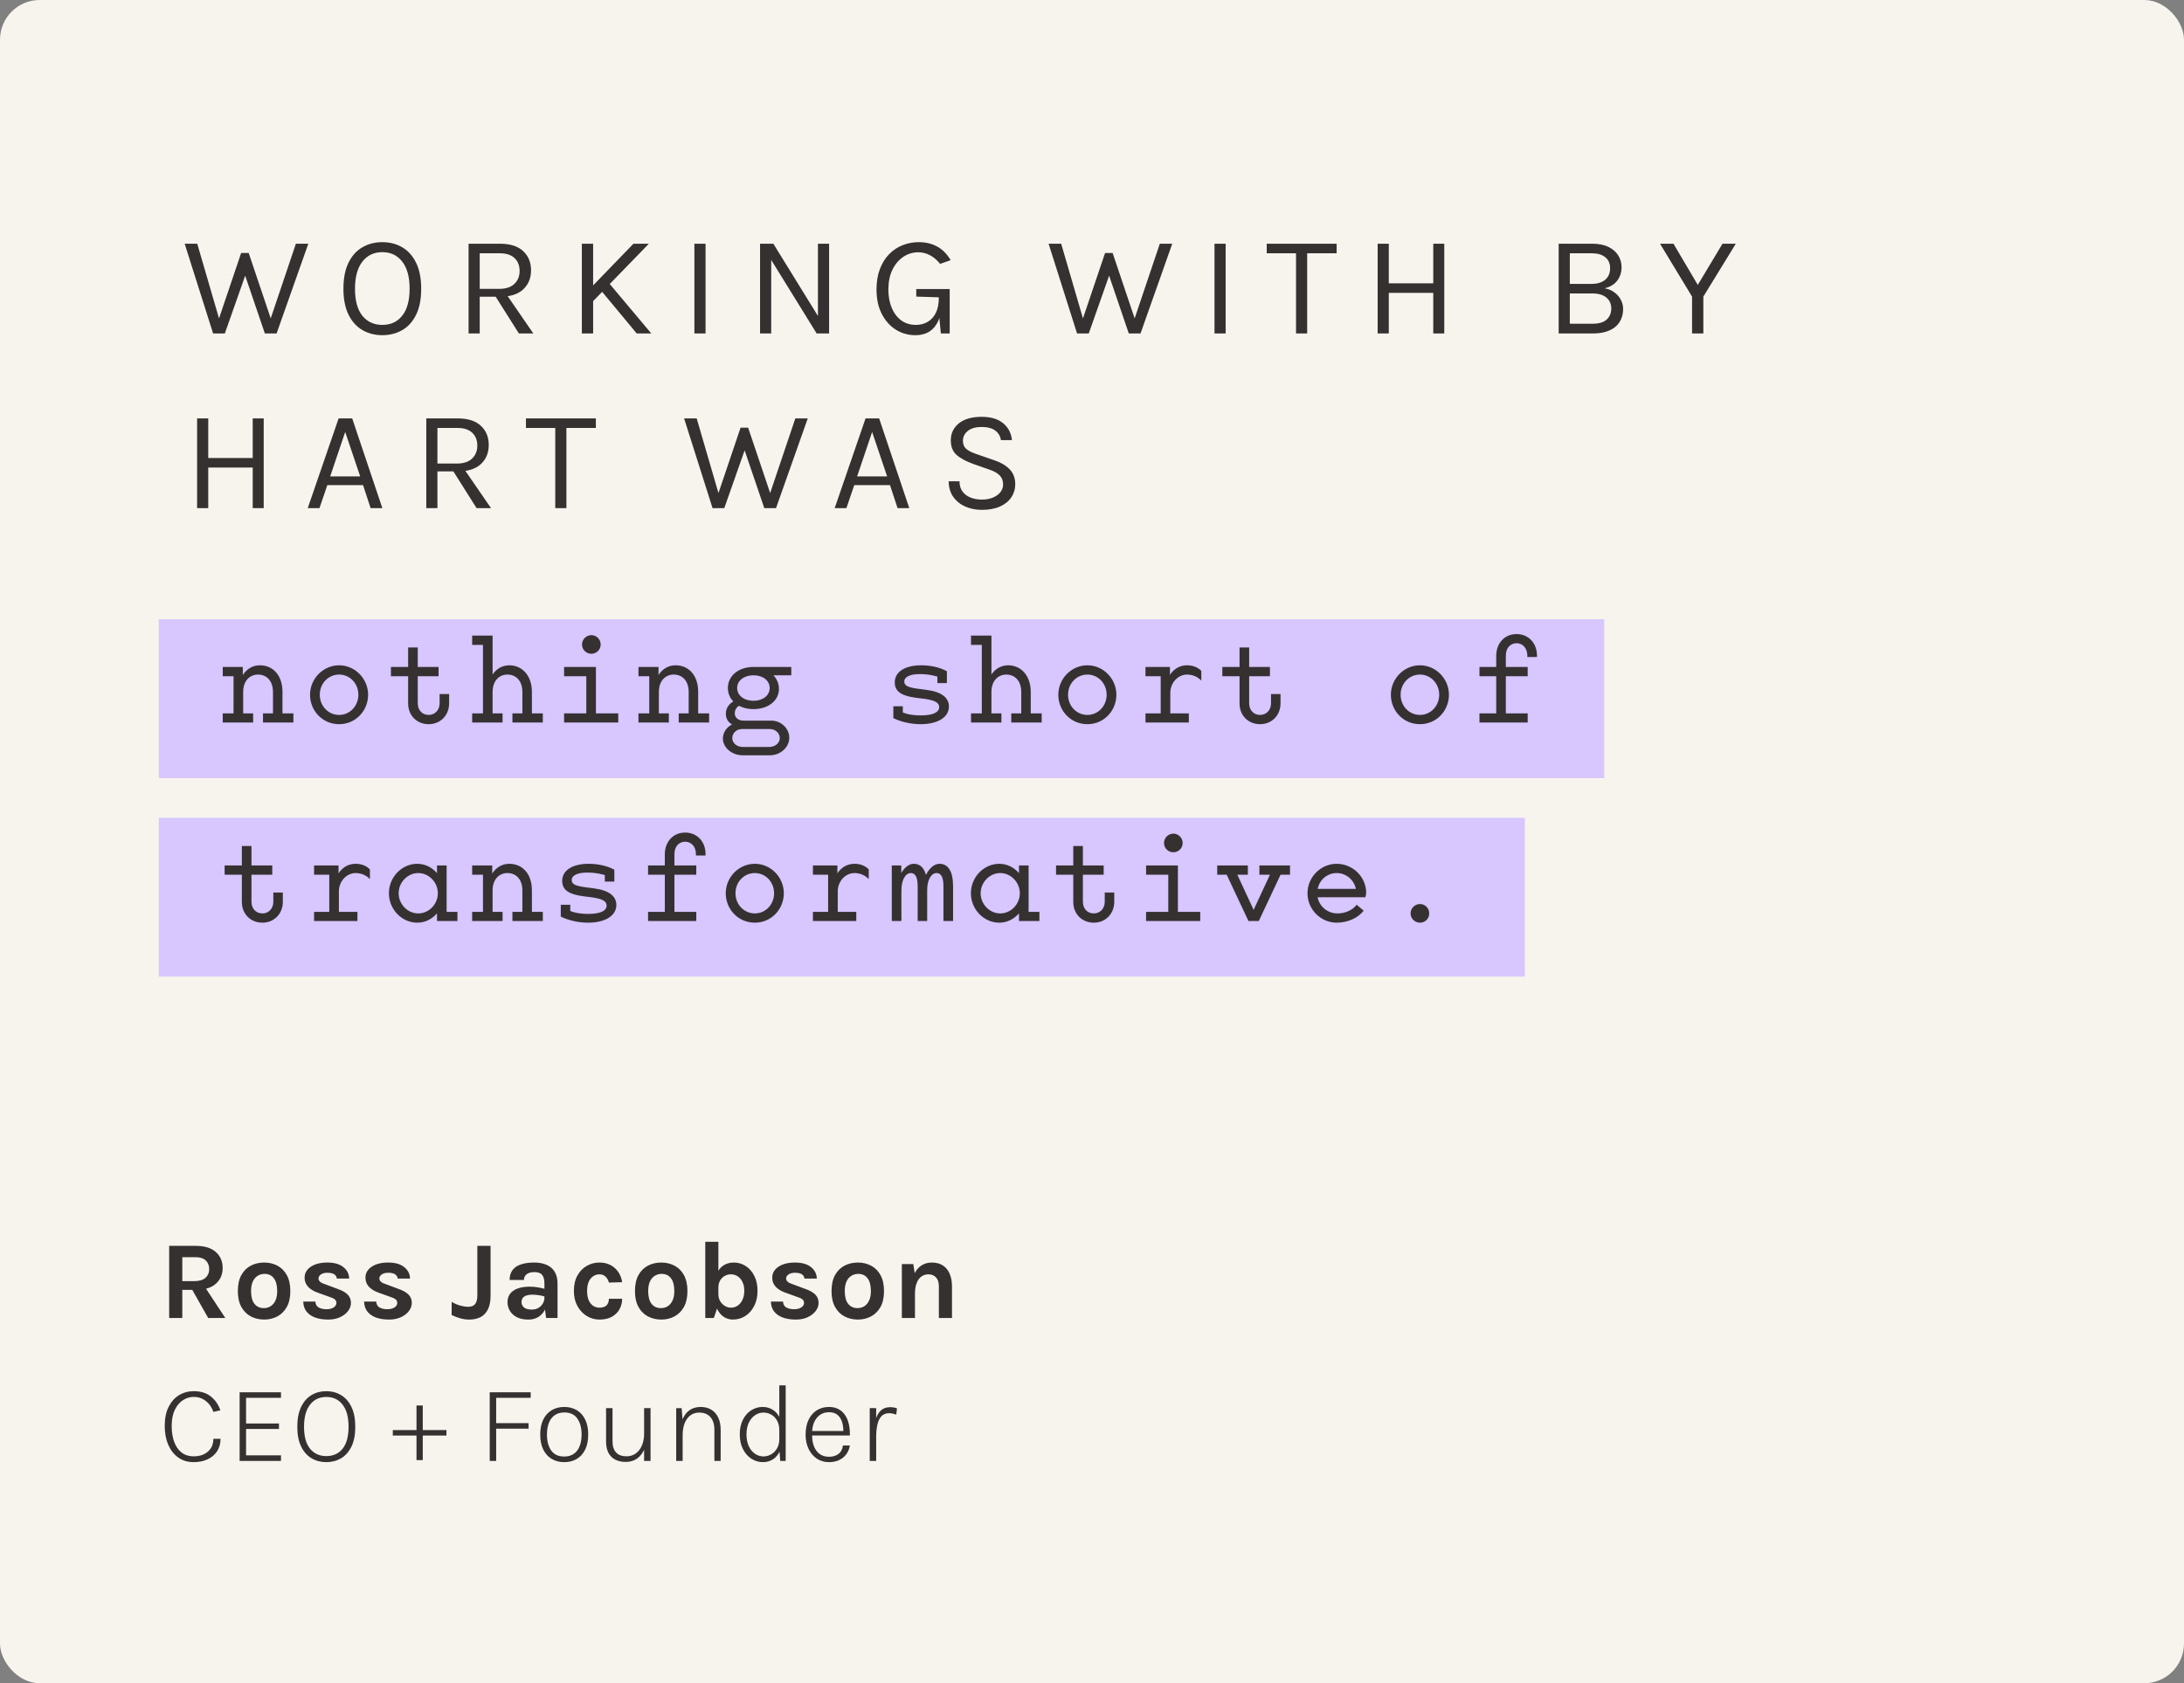 <svg width="100%" height="100%" viewBox="0 0 275 212" fill="none" xmlns="http://www.w3.org/2000/svg">
<rect x="0" y="0" width="275" height="212" fill="#808080" stroke="none"/>
<rect width="275" height="212" rx="5" fill="#F7F4ED"/>
<path d="M23.252 30.696H24.836L27.77 40.758H27.356L30.362 31.866H31.316L34.286 40.686H33.89L37.256 30.696H38.822L34.826 42H33.35L30.74 34.332H31.01L28.31 42H26.834L23.252 30.696ZM48.138 42.216C47.202 42.216 46.365 42 45.627 41.568C44.889 41.136 44.307 40.488 43.881 39.624C43.455 38.754 43.242 37.668 43.242 36.366C43.242 35.046 43.455 33.954 43.881 33.09C44.307 32.22 44.889 31.572 45.627 31.146C46.365 30.714 47.202 30.498 48.138 30.498C49.074 30.498 49.911 30.714 50.649 31.146C51.387 31.578 51.969 32.229 52.395 33.099C52.821 33.969 53.034 35.058 53.034 36.366C53.034 37.68 52.821 38.772 52.395 39.642C51.969 40.506 51.387 41.151 50.649 41.577C49.911 42.003 49.074 42.216 48.138 42.216ZM48.138 40.92C49.2 40.92 50.037 40.533 50.649 39.759C51.267 38.985 51.576 37.848 51.576 36.348C51.576 34.878 51.267 33.747 50.649 32.955C50.037 32.157 49.2 31.758 48.138 31.758C47.088 31.758 46.251 32.157 45.627 32.955C45.009 33.753 44.7 34.89 44.7 36.366C44.7 37.86 45.009 38.994 45.627 39.768C46.251 40.536 47.088 40.92 48.138 40.92ZM59.001 42V30.696H62.943C64.233 30.696 65.208 31.005 65.868 31.623C66.534 32.235 66.867 33.042 66.867 34.044C66.867 35.034 66.534 35.838 65.868 36.456C65.208 37.068 64.233 37.374 62.943 37.374H60.405V42H59.001ZM65.337 42L62.097 36.87H63.627L67.155 42H65.337ZM60.405 36.384H62.835C63.681 36.384 64.323 36.177 64.761 35.763C65.205 35.343 65.427 34.8 65.427 34.134C65.427 33.45 65.214 32.907 64.788 32.505C64.368 32.103 63.753 31.902 62.943 31.902H60.405V36.384ZM79.761 30.696H81.705L74.487 38.13V36.15L79.761 30.696ZM76.521 35.466L82.011 42H80.175L75.513 36.384L76.521 35.466ZM73.263 30.696H74.685V42H73.263V30.696ZM87.436 42V30.696H88.84V42H87.436ZM95.703 30.696H97.377L103.119 40.002H102.993V30.696H104.397V42H102.831L96.891 32.388H97.107V42H95.703V30.696ZM115.244 42.216C114.344 42.216 113.525 41.982 112.787 41.514C112.049 41.046 111.461 40.383 111.023 39.525C110.585 38.667 110.366 37.65 110.366 36.474C110.366 35.496 110.507 34.635 110.789 33.891C111.071 33.147 111.458 32.523 111.95 32.019C112.442 31.515 113.006 31.137 113.642 30.885C114.284 30.627 114.962 30.498 115.676 30.498C116.558 30.498 117.332 30.681 117.998 31.047C118.664 31.407 119.234 31.98 119.708 32.766L118.376 33.234C117.974 32.736 117.542 32.37 117.08 32.136C116.624 31.896 116.138 31.776 115.622 31.776C114.944 31.776 114.32 31.965 113.75 32.343C113.18 32.721 112.721 33.261 112.373 33.963C112.031 34.665 111.86 35.502 111.86 36.474C111.86 37.338 112.001 38.106 112.283 38.778C112.565 39.444 112.964 39.969 113.48 40.353C114.002 40.731 114.62 40.92 115.334 40.92C115.88 40.92 116.369 40.794 116.801 40.542C117.239 40.29 117.584 39.912 117.836 39.408C118.088 38.898 118.214 38.256 118.214 37.482H118.646C118.646 38.442 118.532 39.276 118.304 39.984C118.076 40.692 117.71 41.241 117.206 41.631C116.708 42.021 116.054 42.216 115.244 42.216ZM118.466 42L118.214 39.336V37.446L115.37 37.356V36.402H119.582V42H118.466ZM132.035 30.696H133.619L136.553 40.758H136.139L139.145 31.866H140.099L143.069 40.686H142.673L146.039 30.696H147.605L143.609 42H142.133L139.523 34.332H139.793L137.093 42H135.617L132.035 30.696ZM152.925 42V30.696H154.329V42H152.925ZM159.5 31.902V30.696H168.302V31.902H164.279L164.594 31.578V42H163.19V31.578L163.505 31.902H159.5ZM173.468 30.696H174.872V35.682H180.47V30.696H181.856V42H180.47V36.888H174.872V42H173.468V30.696ZM196.26 42V30.696H200.49C201.318 30.696 202.005 30.834 202.551 31.11C203.097 31.38 203.505 31.74 203.775 32.19C204.045 32.634 204.18 33.12 204.18 33.648C204.18 34.296 204 34.86 203.64 35.34C203.286 35.814 202.752 36.138 202.038 36.312C202.5 36.384 202.905 36.549 203.253 36.807C203.607 37.059 203.883 37.371 204.081 37.743C204.279 38.109 204.378 38.502 204.378 38.922C204.378 39.306 204.312 39.681 204.18 40.047C204.054 40.413 203.841 40.743 203.541 41.037C203.241 41.331 202.842 41.565 202.344 41.739C201.846 41.913 201.228 42 200.49 42H196.26ZM197.664 40.776H200.472C201.33 40.776 201.945 40.596 202.317 40.236C202.695 39.876 202.884 39.414 202.884 38.85C202.884 38.28 202.68 37.824 202.272 37.482C201.864 37.134 201.264 36.96 200.472 36.96H197.664V40.776ZM197.664 31.902V35.754H200.436C201.138 35.754 201.696 35.583 202.11 35.241C202.53 34.893 202.74 34.404 202.74 33.774C202.74 33.186 202.536 32.727 202.128 32.397C201.726 32.067 201.168 31.902 200.454 31.902H197.664ZM209.024 30.696H210.716L213.956 36.186H213.596L216.89 30.696H218.564L214.478 37.356V42H213.056V37.356L209.024 30.696ZM24.818 52.696H26.222V57.682H31.82V52.696H33.206V64H31.82V58.888H26.222V64H24.818V52.696ZM38.749 64L42.637 52.696H44.347L48.145 64H46.669L45.715 61.102H41.215L40.225 64H38.749ZM41.575 60.004H45.355L43.465 54.406L41.575 60.004ZM53.675 64V52.696H57.617C58.907 52.696 59.882 53.005 60.542 53.623C61.208 54.235 61.541 55.042 61.541 56.044C61.541 57.034 61.208 57.838 60.542 58.456C59.882 59.068 58.907 59.374 57.617 59.374H55.079V64H53.675ZM60.011 64L56.771 58.87H58.301L61.829 64H60.011ZM55.079 58.384H57.509C58.355 58.384 58.997 58.177 59.435 57.763C59.879 57.343 60.101 56.8 60.101 56.134C60.101 55.45 59.888 54.907 59.462 54.505C59.042 54.103 58.427 53.902 57.617 53.902H55.079V58.384ZM66.226 53.902V52.696H75.028V53.902H71.005L71.32 53.578V64H69.916V53.578L70.231 53.902H66.226ZM86.139 52.696H87.724L90.657 62.758H90.243L93.249 53.866H94.204L97.174 62.686H96.778L100.144 52.696H101.71L97.713 64H96.237L93.627 56.332H93.897L91.198 64H89.722L86.139 52.696ZM105.099 64L108.987 52.696H110.697L114.495 64H113.019L112.065 61.102H107.565L106.575 64H105.099ZM107.925 60.004H111.705L109.815 54.406L107.925 60.004ZM123.643 64.216C122.887 64.216 122.194 64.081 121.564 63.811C120.934 63.535 120.427 63.13 120.043 62.596C119.659 62.062 119.461 61.402 119.449 60.616H120.817C120.817 61.144 120.946 61.579 121.204 61.921C121.462 62.257 121.804 62.509 122.23 62.677C122.656 62.839 123.121 62.92 123.625 62.92C124.171 62.92 124.645 62.833 125.047 62.659C125.449 62.485 125.758 62.257 125.974 61.975C126.196 61.687 126.307 61.372 126.307 61.03C126.307 60.55 126.16 60.163 125.866 59.869C125.572 59.569 125.137 59.326 124.561 59.14L122.563 58.438C121.627 58.102 120.919 57.718 120.439 57.286C119.959 56.854 119.719 56.248 119.719 55.468C119.719 54.592 120.055 53.878 120.727 53.326C121.405 52.774 122.365 52.498 123.607 52.498C124.759 52.498 125.659 52.765 126.307 53.299C126.955 53.827 127.327 54.538 127.423 55.432H126.037C125.947 54.91 125.701 54.505 125.299 54.217C124.903 53.923 124.339 53.776 123.607 53.776C122.863 53.776 122.284 53.941 121.87 54.271C121.456 54.601 121.249 55.018 121.249 55.522C121.249 55.936 121.378 56.266 121.636 56.512C121.9 56.752 122.311 56.968 122.869 57.16L125.209 57.97C126.019 58.24 126.658 58.618 127.126 59.104C127.6 59.59 127.837 60.22 127.837 60.994C127.837 61.594 127.675 62.137 127.351 62.623C127.033 63.109 126.562 63.496 125.938 63.784C125.314 64.072 124.549 64.216 123.643 64.216Z" fill="#363131"/>
<rect width="182" height="20" transform="translate(20 78)" fill="#D7C6FF"/>
<path d="M29.407 91V84.002H30.574V85.871L30.619 86.664V91H29.407ZM29.961 87.157C29.961 85.602 30.903 83.793 32.727 83.793C34.357 83.793 35.568 85.034 35.568 87.142V91H34.372V87.157C34.372 85.736 33.565 84.959 32.488 84.959C31.471 84.959 30.619 85.722 30.619 87.157H29.961ZM28.047 85.168V84.002H30.574L30.2 85.168H28.047ZM28.047 91V89.849H30.23L30.619 91H28.047ZM29.407 91L29.781 89.849H31.875V91H29.407ZM33.116 91V89.849H35.209L35.568 91H33.116ZM34.372 91L34.761 89.849H36.944V91H34.372ZM42.702 91.209C40.594 91.209 39.039 89.505 39.039 87.501C39.039 85.497 40.669 83.793 42.702 83.793C44.721 83.793 46.351 85.497 46.351 87.501C46.351 89.505 44.796 91.209 42.702 91.209ZM42.702 90.043C44.063 90.043 45.125 88.906 45.125 87.501C45.125 86.095 44.063 84.959 42.702 84.959C41.327 84.959 40.265 86.095 40.265 87.501C40.265 88.906 41.327 90.043 42.702 90.043ZM53.979 91.209C52.468 91.209 51.392 90.088 51.392 88.608V81.549H52.603V88.578C52.603 89.445 53.171 90.043 53.979 90.043C54.756 90.043 55.354 89.445 55.354 88.578V87.411H56.551V88.578C56.551 90.088 55.459 91.209 53.979 91.209ZM49.224 85.168V84.002H52.603L52.094 85.168H49.224ZM51.975 85.168L51.392 84.002H55.22V85.168H51.975ZM60.814 91V80.054H62.025V91H60.814ZM61.367 87.157C61.367 85.602 62.309 83.793 64.133 83.793C65.703 83.793 66.975 85.034 66.975 87.157V91H65.778V87.157C65.778 85.692 64.926 84.959 63.894 84.959C62.877 84.959 62.025 85.722 62.025 87.157H61.367ZM59.453 81.221V80.054H62.025L61.636 81.221H59.453ZM59.453 91V89.849H61.636L62.025 91H59.453ZM60.814 91L61.188 89.849H63.281V91H60.814ZM64.522 91V89.849H66.616L66.975 91H64.522ZM65.778 91L66.167 89.849H68.35V91H65.778ZM71.028 91V89.849H74.438L75.036 91H71.028ZM73.825 91L74.438 89.849H77.847V91H73.825ZM71.028 85.168V84.002H75.036L74.438 85.168H71.028ZM73.825 91V84.002H75.036V91H73.825ZM74.468 82.342C73.825 82.342 73.286 81.834 73.286 81.176C73.286 80.518 73.825 79.994 74.468 79.994C75.096 79.994 75.634 80.518 75.634 81.176C75.634 81.834 75.096 82.342 74.468 82.342ZM81.751 91V84.002H82.918V85.871L82.962 86.664V91H81.751ZM82.305 87.157C82.305 85.602 83.247 83.793 85.071 83.793C86.701 83.793 87.912 85.034 87.912 87.142V91H86.716V87.157C86.716 85.736 85.908 84.959 84.832 84.959C83.815 84.959 82.962 85.722 82.962 87.157H82.305ZM80.391 85.168V84.002H82.918L82.544 85.168H80.391ZM80.391 91V89.849H82.574L82.962 91H80.391ZM81.751 91L82.125 89.849H84.219V91H81.751ZM85.46 91V89.849H87.553L87.912 91H85.46ZM86.716 91L87.105 89.849H89.288V91H86.716ZM93.521 95.127C92.16 95.127 91.024 94.17 91.024 93.019C91.024 91.912 92.011 91 93.207 91L93.312 90.761H97.125C98.351 90.761 99.383 91.748 99.383 92.914C99.383 94.125 98.261 95.127 96.945 95.127H93.521ZM94.882 89.31C92.998 89.31 91.652 88.204 91.652 86.649C91.652 85.108 92.998 84.002 94.882 84.002C96.646 84.002 98.082 85.243 98.082 86.753C98.082 88.249 96.736 89.31 94.882 89.31ZM94.882 88.264C96.063 88.264 96.915 87.591 96.915 86.649C96.915 85.722 96.063 85.049 94.882 85.049C93.685 85.049 92.818 85.722 92.818 86.649C92.818 87.591 93.685 88.264 94.882 88.264ZM93.416 91.538C92.385 91.538 91.397 91.03 91.397 89.894C91.397 88.966 92.055 88.338 92.968 88.084L93.341 88.787C92.863 88.892 92.519 89.31 92.519 89.834C92.519 90.372 92.938 90.761 93.611 90.761L93.416 91.538ZM96.841 94.08C97.603 94.08 98.186 93.587 98.186 92.959C98.186 92.331 97.633 91.822 96.945 91.822H93.416C92.743 91.822 92.205 92.331 92.205 92.959C92.205 93.587 92.788 94.08 93.536 94.08H96.841ZM95.585 85.049L94.882 84.002H99.637V85.049H95.585ZM115.924 91.209C114.683 91.209 113.442 90.91 112.485 90.447L113.157 89.445C113.815 89.923 114.862 90.103 115.954 90.103C117.509 90.103 118.257 89.699 118.257 89.056C118.257 88.533 117.793 88.219 116.462 88.024L115.281 87.875C113.666 87.65 112.664 87.187 112.664 85.946C112.664 84.585 114.01 83.793 115.984 83.793C117.12 83.793 118.316 84.032 119.229 84.54L118.66 85.437C117.763 85.079 116.821 84.899 115.804 84.899C114.533 84.899 113.86 85.288 113.86 85.826C113.86 86.379 114.369 86.574 115.52 86.738L116.671 86.888C118.615 87.142 119.483 87.905 119.483 88.981C119.483 90.372 118.017 91.209 115.924 91.209ZM119.229 84.54V86.035H118.032V84.749L119.229 84.54ZM112.485 90.447V88.951H113.681V90.222L112.485 90.447ZM123.626 91V80.054H124.837V91H123.626ZM124.179 87.157C124.179 85.602 125.122 83.793 126.946 83.793C128.516 83.793 129.787 85.034 129.787 87.157V91H128.591V87.157C128.591 85.692 127.738 84.959 126.707 84.959C125.69 84.959 124.837 85.722 124.837 87.157H124.179ZM122.265 81.221V80.054H124.837L124.449 81.221H122.265ZM122.265 91V89.849H124.449L124.837 91H122.265ZM123.626 91L124 89.849H126.094V91H123.626ZM127.335 91V89.849H129.428L129.787 91H127.335ZM128.591 91L128.979 89.849H131.163V91H128.591ZM136.921 91.209C134.813 91.209 133.258 89.505 133.258 87.501C133.258 85.497 134.888 83.793 136.921 83.793C138.94 83.793 140.57 85.497 140.57 87.501C140.57 89.505 139.015 91.209 136.921 91.209ZM136.921 90.043C138.282 90.043 139.344 88.906 139.344 87.501C139.344 86.095 138.282 84.959 136.921 84.959C135.545 84.959 134.484 86.095 134.484 87.501C134.484 88.906 135.545 90.043 136.921 90.043ZM146.702 87.262C146.702 85.318 147.794 83.793 149.468 83.793C150.096 83.793 150.754 83.972 151.263 84.495V85.722C150.739 85.168 150.067 84.959 149.468 84.959C148.317 84.959 147.36 86.006 147.36 87.262H146.702ZM146.149 91V84.002H147.315V85.467L147.36 86.26V91H146.149ZM144.235 85.168V84.002H147.315L146.852 85.168H144.235ZM144.235 91V89.849H146.881L147.36 91H144.235ZM146.149 91L146.687 89.849H149.693V91H146.149ZM158.666 91.209C157.156 91.209 156.079 90.088 156.079 88.608V81.549H157.29V88.578C157.29 89.445 157.859 90.043 158.666 90.043C159.444 90.043 160.042 89.445 160.042 88.578V87.411H161.238V88.578C161.238 90.088 160.146 91.209 158.666 91.209ZM153.911 85.168V84.002H157.29L156.782 85.168H153.911ZM156.662 85.168L156.079 84.002H159.907V85.168H156.662ZM178.796 91.209C176.688 91.209 175.133 89.505 175.133 87.501C175.133 85.497 176.763 83.793 178.796 83.793C180.815 83.793 182.445 85.497 182.445 87.501C182.445 89.505 180.89 91.209 178.796 91.209ZM178.796 90.043C180.157 90.043 181.219 88.906 181.219 87.501C181.219 86.095 180.157 84.959 178.796 84.959C177.42 84.959 176.359 86.095 176.359 87.501C176.359 88.906 177.42 90.043 178.796 90.043ZM188.398 82.611C188.398 80.996 189.459 79.86 190.955 79.86C192.45 79.86 193.527 80.981 193.527 82.566V82.746H192.315V82.566C192.315 81.654 191.747 81.011 190.955 81.011C190.147 81.011 189.609 81.654 189.609 82.566V91H188.398V82.611ZM186.289 85.168V84.002H189.609L189.1 85.168H186.289ZM188.996 85.168L188.398 84.002H192.36V85.168H188.996ZM186.289 91V89.849H189.1L189.609 91H186.289ZM188.398 91L188.996 89.849H192.36V91H188.398Z" fill="#363131"/>
<rect width="172" height="20" transform="translate(20 103)" fill="#D7C6FF"/>
<path d="M33.041 116.209C31.531 116.209 30.454 115.088 30.454 113.607V106.55H31.665V113.578C31.665 114.445 32.234 115.043 33.041 115.043C33.819 115.043 34.417 114.445 34.417 113.578V112.411H35.613V113.578C35.613 115.088 34.522 116.209 33.041 116.209ZM28.286 110.168V109.002H31.665L31.157 110.168H28.286ZM31.037 110.168L30.454 109.002H34.282V110.168H31.037ZM42.014 112.262C42.014 110.318 43.106 108.793 44.781 108.793C45.409 108.793 46.067 108.972 46.575 109.495V110.721C46.052 110.168 45.379 109.959 44.781 109.959C43.63 109.959 42.672 111.006 42.672 112.262H42.014ZM41.461 116V109.002H42.628V110.467L42.672 111.26V116H41.461ZM39.547 110.168V109.002H42.628L42.164 110.168H39.547ZM39.547 116V114.849H42.194L42.672 116H39.547ZM41.461 116L42 114.849H45.005V116H41.461ZM52.543 116.209C50.599 116.209 48.969 114.535 48.969 112.501C48.969 110.467 50.599 108.793 52.543 108.793C54.502 108.793 55.967 110.587 55.967 112.501C55.967 114.415 54.502 116.209 52.543 116.209ZM52.663 115.043C54.008 115.043 55.13 113.892 55.13 112.501C55.13 111.125 54.008 109.959 52.663 109.959C51.317 109.959 50.195 111.14 50.195 112.501C50.195 113.877 51.317 115.043 52.663 115.043ZM55.025 116V113.518L55.354 112.501L55.025 111.409V109.002H56.237V116H55.025ZM55.025 116L55.414 114.849H57.597V116H55.025ZM60.814 116V109.002H61.98V110.871L62.025 111.664V116H60.814ZM61.367 112.157C61.367 110.602 62.309 108.793 64.133 108.793C65.763 108.793 66.975 110.034 66.975 112.142V116H65.778V112.157C65.778 110.736 64.971 109.959 63.894 109.959C62.877 109.959 62.025 110.721 62.025 112.157H61.367ZM59.453 110.168V109.002H61.98L61.606 110.168H59.453ZM59.453 116V114.849H61.636L62.025 116H59.453ZM60.814 116L61.188 114.849H63.281V116H60.814ZM64.522 116V114.849H66.616L66.975 116H64.522ZM65.778 116L66.167 114.849H68.35V116H65.778ZM74.049 116.209C72.808 116.209 71.567 115.91 70.61 115.447L71.282 114.445C71.94 114.923 72.987 115.103 74.079 115.103C75.634 115.103 76.382 114.699 76.382 114.056C76.382 113.533 75.918 113.219 74.587 113.024L73.406 112.875C71.791 112.65 70.789 112.187 70.789 110.946C70.789 109.585 72.135 108.793 74.109 108.793C75.245 108.793 76.441 109.032 77.353 109.54L76.785 110.437C75.888 110.079 74.946 109.899 73.929 109.899C72.658 109.899 71.985 110.288 71.985 110.826C71.985 111.379 72.494 111.574 73.645 111.738L74.796 111.888C76.74 112.142 77.608 112.905 77.608 113.981C77.608 115.372 76.142 116.209 74.049 116.209ZM77.353 109.54V111.036H76.157V109.75L77.353 109.54ZM70.61 115.447V113.951H71.806V115.222L70.61 115.447ZM83.71 107.611C83.71 105.996 84.772 104.86 86.267 104.86C87.762 104.86 88.839 105.981 88.839 107.566V107.746H87.628V107.566C87.628 106.654 87.06 106.011 86.267 106.011C85.46 106.011 84.921 106.654 84.921 107.566V116H83.71V107.611ZM81.602 110.168V109.002H84.921L84.413 110.168H81.602ZM84.308 110.168L83.71 109.002H87.673V110.168H84.308ZM81.602 116V114.849H84.413L84.921 116H81.602ZM83.71 116L84.308 114.849H87.673V116H83.71ZM95.046 116.209C92.938 116.209 91.383 114.505 91.383 112.501C91.383 110.497 93.013 108.793 95.046 108.793C97.065 108.793 98.695 110.497 98.695 112.501C98.695 114.505 97.14 116.209 95.046 116.209ZM95.046 115.043C96.407 115.043 97.469 113.907 97.469 112.501C97.469 111.095 96.407 109.959 95.046 109.959C93.67 109.959 92.609 111.095 92.609 112.501C92.609 113.907 93.67 115.043 95.046 115.043ZM104.827 112.262C104.827 110.318 105.919 108.793 107.593 108.793C108.221 108.793 108.879 108.972 109.388 109.495V110.721C108.864 110.168 108.192 109.959 107.593 109.959C106.442 109.959 105.485 111.006 105.485 112.262H104.827ZM104.274 116V109.002H105.44V110.467L105.485 111.26V116H104.274ZM102.36 110.168V109.002H105.44L104.977 110.168H102.36ZM102.36 116V114.849H105.006L105.485 116H102.36ZM104.274 116L104.812 114.849H107.818V116H104.274ZM112.29 116V109.002H113.486V110.587L113.501 111.17V116H112.29ZM118.795 111.619C118.795 110.422 118.466 109.959 117.928 109.959C117.314 109.959 116.746 110.707 116.746 112.127H116.088C116.088 110.796 117.03 108.793 118.301 108.793C119.393 108.793 120.006 109.75 120.006 111.619V116H118.795V111.619ZM115.55 111.619C115.55 110.422 115.221 109.959 114.683 109.959C114.07 109.959 113.501 110.721 113.501 112.157H112.843C112.843 110.826 113.786 108.793 115.057 108.793C116.133 108.793 116.746 109.75 116.746 111.619V116H115.55V111.619ZM125.824 116.209C123.88 116.209 122.251 114.535 122.251 112.501C122.251 110.467 123.88 108.793 125.824 108.793C127.783 108.793 129.249 110.587 129.249 112.501C129.249 114.415 127.783 116.209 125.824 116.209ZM125.944 115.043C127.29 115.043 128.411 113.892 128.411 112.501C128.411 111.125 127.29 109.959 125.944 109.959C124.598 109.959 123.477 111.14 123.477 112.501C123.477 113.877 124.598 115.043 125.944 115.043ZM128.307 116V113.518L128.636 112.501L128.307 111.409V109.002H129.518V116H128.307ZM128.307 116L128.695 114.849H130.879V116H128.307ZM137.729 116.209C136.218 116.209 135.142 115.088 135.142 113.607V106.55H136.353V113.578C136.353 114.445 136.921 115.043 137.729 115.043C138.506 115.043 139.104 114.445 139.104 113.578V112.411H140.301V113.578C140.301 115.088 139.209 116.209 137.729 116.209ZM132.973 110.168V109.002H136.353L135.845 110.168H132.973ZM135.725 110.168L135.142 109.002H138.97V110.168H135.725ZM144.31 116V114.849H147.719L148.317 116H144.31ZM147.106 116L147.719 114.849H151.128V116H147.106ZM144.31 110.168V109.002H148.317L147.719 110.168H144.31ZM147.106 116V109.002H148.317V116H147.106ZM147.749 107.342C147.106 107.342 146.567 106.834 146.567 106.176C146.567 105.518 147.106 104.994 147.749 104.994C148.377 104.994 148.915 105.518 148.915 106.176C148.915 106.834 148.377 107.342 147.749 107.342ZM157.201 116L153.911 109.002H155.257L158.038 114.998H157.664L160.446 109.002H161.791L158.502 116H157.201ZM158.576 110.168V109.002H161.791L161.313 110.168H158.576ZM160.745 110.168L160.446 109.002H162.434V110.168H160.745ZM153.268 110.168V109.002H155.257L154.958 110.168H153.268ZM154.389 110.168L153.911 109.002H157.126V110.168H154.389ZM171.707 114.699C171.019 115.596 169.718 116.209 168.312 116.209C166.309 116.209 164.634 114.55 164.634 112.501C164.634 110.482 166.294 108.793 168.312 108.793C170.331 108.793 172.021 110.437 172.021 112.456C172.021 112.636 171.976 112.845 171.916 113.009H165.307V111.948H171.139L170.78 112.471C170.78 111.05 169.643 109.959 168.312 109.959C166.922 109.959 165.86 111.095 165.86 112.501C165.86 113.892 166.952 115.043 168.417 115.043C169.434 115.043 170.346 114.594 170.825 113.951L171.707 114.699ZM178.811 116.209C178.153 116.209 177.615 115.701 177.615 115.043C177.615 114.385 178.153 113.862 178.811 113.862C179.439 113.862 179.963 114.385 179.963 115.043C179.963 115.701 179.439 116.209 178.811 116.209Z" fill="#363131"/>
<path d="M21.302 166V156.914H24.662C25.749 156.914 26.582 157.168 27.161 157.677C27.744 158.186 28.036 158.86 28.036 159.7C28.036 160.526 27.744 161.193 27.161 161.702C26.582 162.206 25.749 162.458 24.662 162.458H22.954V166H21.302ZM26.216 166L23.808 161.744H25.572L28.372 166H26.216ZM22.954 161.352H24.494C25.101 161.352 25.56 161.214 25.873 160.939C26.186 160.659 26.342 160.297 26.342 159.854C26.342 159.401 26.2 159.037 25.915 158.762C25.63 158.482 25.213 158.342 24.662 158.342H22.954V161.352ZM33.266 166.196C32.645 166.196 32.083 166.063 31.579 165.797C31.079 165.531 30.683 165.134 30.389 164.607C30.095 164.075 29.948 163.41 29.948 162.612C29.948 161.8 30.095 161.128 30.389 160.596C30.683 160.064 31.079 159.667 31.579 159.406C32.083 159.145 32.645 159.014 33.266 159.014C33.877 159.014 34.43 159.145 34.925 159.406C35.424 159.667 35.821 160.064 36.115 160.596C36.409 161.128 36.556 161.8 36.556 162.612C36.556 163.41 36.409 164.075 36.115 164.607C35.821 165.134 35.424 165.531 34.925 165.797C34.43 166.063 33.877 166.196 33.266 166.196ZM33.21 164.754C33.536 164.754 33.826 164.675 34.078 164.516C34.334 164.353 34.535 164.112 34.68 163.795C34.829 163.478 34.904 163.083 34.904 162.612C34.904 161.893 34.761 161.352 34.477 160.988C34.197 160.624 33.812 160.442 33.322 160.442C32.99 160.442 32.696 160.524 32.44 160.687C32.183 160.846 31.98 161.086 31.831 161.408C31.686 161.73 31.614 162.131 31.614 162.612C31.614 163.321 31.756 163.856 32.041 164.215C32.33 164.574 32.72 164.754 33.21 164.754ZM41.336 166.196C40.682 166.196 40.12 166.107 39.648 165.93C39.182 165.748 38.822 165.489 38.571 165.153C38.319 164.812 38.19 164.404 38.185 163.928H39.712C39.725 164.264 39.858 164.509 40.111 164.663C40.362 164.817 40.706 164.894 41.139 164.894C41.377 164.894 41.587 164.859 41.77 164.789C41.956 164.719 42.101 164.623 42.203 164.502C42.306 164.381 42.358 164.245 42.358 164.096C42.358 163.905 42.288 163.755 42.148 163.648C42.012 163.536 41.793 163.433 41.489 163.34L40.005 162.808C39.474 162.617 39.065 162.365 38.781 162.052C38.496 161.739 38.353 161.366 38.353 160.932C38.353 160.358 38.612 159.896 39.13 159.546C39.653 159.191 40.351 159.014 41.224 159.014C42.092 159.014 42.761 159.205 43.233 159.588C43.709 159.966 43.953 160.447 43.968 161.03H42.413C42.39 160.806 42.283 160.629 42.092 160.498C41.9 160.367 41.611 160.302 41.224 160.302C40.873 160.302 40.598 160.374 40.398 160.519C40.202 160.659 40.103 160.825 40.103 161.016C40.103 161.338 40.379 161.581 40.929 161.744L42.539 162.346C43.062 162.523 43.468 162.752 43.758 163.032C44.047 163.312 44.191 163.667 44.191 164.096C44.191 164.455 44.07 164.796 43.828 165.118C43.59 165.435 43.256 165.694 42.827 165.895C42.397 166.096 41.9 166.196 41.336 166.196ZM48.998 166.196C48.345 166.196 47.783 166.107 47.311 165.93C46.845 165.748 46.485 165.489 46.233 165.153C45.981 164.812 45.853 164.404 45.848 163.928H47.374C47.388 164.264 47.521 164.509 47.773 164.663C48.025 164.817 48.368 164.894 48.802 164.894C49.04 164.894 49.25 164.859 49.432 164.789C49.619 164.719 49.764 164.623 49.866 164.502C49.969 164.381 50.02 164.245 50.02 164.096C50.02 163.905 49.95 163.755 49.81 163.648C49.675 163.536 49.456 163.433 49.152 163.34L47.668 162.808C47.136 162.617 46.728 162.365 46.443 162.052C46.159 161.739 46.016 161.366 46.016 160.932C46.016 160.358 46.275 159.896 46.793 159.546C47.316 159.191 48.014 159.014 48.886 159.014C49.754 159.014 50.424 159.205 50.895 159.588C51.371 159.966 51.616 160.447 51.63 161.03H50.076C50.053 160.806 49.946 160.629 49.754 160.498C49.563 160.367 49.274 160.302 48.886 160.302C48.536 160.302 48.261 160.374 48.06 160.519C47.864 160.659 47.766 160.825 47.766 161.016C47.766 161.338 48.042 161.581 48.592 161.744L50.202 162.346C50.725 162.523 51.131 162.752 51.42 163.032C51.71 163.312 51.854 163.667 51.854 164.096C51.854 164.455 51.733 164.796 51.49 165.118C51.252 165.435 50.919 165.694 50.489 165.895C50.06 166.096 49.563 166.196 48.998 166.196ZM56.87 165.622V163.97C57.243 164.185 57.607 164.341 57.962 164.439C58.321 164.537 58.653 164.586 58.956 164.586C59.357 164.586 59.649 164.469 59.831 164.236C60.013 164.003 60.104 163.648 60.104 163.172V156.914H61.77V163.172C61.77 163.905 61.656 164.493 61.427 164.936C61.198 165.379 60.883 165.701 60.482 165.902C60.081 166.098 59.619 166.196 59.096 166.196C58.685 166.196 58.293 166.14 57.92 166.028C57.547 165.921 57.197 165.785 56.87 165.622ZM68.761 166L68.551 164.348V161.618C68.551 161.142 68.453 160.79 68.257 160.561C68.066 160.332 67.739 160.218 67.277 160.218C67.011 160.218 66.78 160.258 66.584 160.337C66.388 160.416 66.237 160.531 66.129 160.68C66.026 160.825 65.975 161.002 65.975 161.212H64.169C64.169 160.699 64.293 160.281 64.54 159.959C64.787 159.632 65.142 159.394 65.604 159.245C66.071 159.091 66.629 159.014 67.277 159.014C67.865 159.014 68.379 159.11 68.817 159.301C69.256 159.488 69.597 159.777 69.839 160.169C70.082 160.561 70.203 161.063 70.203 161.674V166H68.761ZM66.535 166.196C65.952 166.196 65.464 166.096 65.072 165.895C64.685 165.69 64.393 165.421 64.197 165.09C64.001 164.759 63.903 164.399 63.903 164.012C63.903 163.583 64.015 163.223 64.239 162.934C64.468 162.64 64.79 162.421 65.205 162.276C65.621 162.127 66.111 162.052 66.675 162.052C67.044 162.052 67.391 162.08 67.718 162.136C68.049 162.192 68.379 162.267 68.705 162.36V163.326C68.448 163.242 68.168 163.177 67.865 163.13C67.562 163.083 67.277 163.06 67.011 163.06C66.619 163.06 66.297 163.132 66.045 163.277C65.793 163.422 65.667 163.667 65.667 164.012C65.667 164.264 65.77 164.481 65.975 164.663C66.18 164.845 66.507 164.936 66.955 164.936C67.296 164.936 67.585 164.861 67.823 164.712C68.061 164.563 68.241 164.376 68.362 164.152C68.488 163.928 68.551 163.704 68.551 163.48H68.943C68.943 163.97 68.852 164.423 68.67 164.838C68.488 165.249 68.218 165.578 67.858 165.825C67.504 166.072 67.062 166.196 66.535 166.196ZM75.481 166.196C74.911 166.196 74.382 166.049 73.892 165.755C73.406 165.456 73.012 165.039 72.709 164.502C72.41 163.961 72.261 163.326 72.261 162.598C72.261 161.828 72.41 161.177 72.709 160.645C73.012 160.108 73.406 159.702 73.892 159.427C74.382 159.152 74.911 159.014 75.481 159.014C75.924 159.014 76.314 159.086 76.65 159.231C76.99 159.371 77.28 159.562 77.518 159.805C77.756 160.043 77.942 160.309 78.078 160.603C78.213 160.897 78.299 161.193 78.337 161.492L76.671 161.534C76.596 161.235 76.456 160.988 76.251 160.792C76.05 160.596 75.789 160.498 75.467 160.498C75.201 160.498 74.951 160.573 74.718 160.722C74.484 160.867 74.293 161.093 74.144 161.401C73.999 161.709 73.927 162.108 73.927 162.598C73.927 163.065 73.994 163.454 74.13 163.767C74.27 164.075 74.456 164.308 74.69 164.467C74.923 164.621 75.182 164.698 75.467 164.698C75.887 164.698 76.192 164.598 76.384 164.397C76.575 164.192 76.671 163.919 76.671 163.578H78.337C78.337 164.059 78.227 164.497 78.008 164.894C77.788 165.291 77.466 165.608 77.042 165.846C76.617 166.079 76.097 166.196 75.481 166.196ZM83.269 166.196C82.648 166.196 82.086 166.063 81.582 165.797C81.082 165.531 80.686 165.134 80.392 164.607C80.098 164.075 79.951 163.41 79.951 162.612C79.951 161.8 80.098 161.128 80.392 160.596C80.686 160.064 81.082 159.667 81.582 159.406C82.086 159.145 82.648 159.014 83.269 159.014C83.88 159.014 84.433 159.145 84.928 159.406C85.427 159.667 85.824 160.064 86.118 160.596C86.412 161.128 86.559 161.8 86.559 162.612C86.559 163.41 86.412 164.075 86.118 164.607C85.824 165.134 85.427 165.531 84.928 165.797C84.433 166.063 83.88 166.196 83.269 166.196ZM83.213 164.754C83.539 164.754 83.829 164.675 84.081 164.516C84.337 164.353 84.538 164.112 84.683 163.795C84.832 163.478 84.907 163.083 84.907 162.612C84.907 161.893 84.764 161.352 84.48 160.988C84.2 160.624 83.815 160.442 83.325 160.442C82.993 160.442 82.699 160.524 82.443 160.687C82.186 160.846 81.983 161.086 81.834 161.408C81.689 161.73 81.617 162.131 81.617 162.612C81.617 163.321 81.759 163.856 82.044 164.215C82.333 164.574 82.723 164.754 83.213 164.754ZM92.276 166.196C91.852 166.196 91.462 166.077 91.107 165.839C90.757 165.601 90.477 165.246 90.267 164.775C90.057 164.299 89.952 163.704 89.952 162.99H90.456C90.456 163.331 90.533 163.629 90.687 163.886C90.841 164.143 91.04 164.343 91.282 164.488C91.525 164.628 91.777 164.698 92.038 164.698C92.36 164.698 92.647 164.609 92.899 164.432C93.151 164.255 93.35 164.007 93.494 163.69C93.644 163.373 93.718 162.999 93.718 162.57C93.718 162.155 93.646 161.793 93.501 161.485C93.357 161.172 93.156 160.93 92.899 160.757C92.647 160.584 92.356 160.498 92.024 160.498C91.749 160.498 91.492 160.566 91.254 160.701C91.016 160.832 90.823 161.023 90.673 161.275C90.529 161.522 90.456 161.823 90.456 162.178H89.952C89.952 161.492 90.05 160.913 90.246 160.442C90.447 159.971 90.729 159.616 91.093 159.378C91.462 159.135 91.898 159.014 92.402 159.014C92.953 159.014 93.452 159.161 93.9 159.455C94.353 159.744 94.712 160.157 94.978 160.694C95.249 161.226 95.384 161.851 95.384 162.57C95.384 163.298 95.244 163.935 94.964 164.481C94.689 165.022 94.316 165.445 93.844 165.748C93.373 166.047 92.85 166.196 92.276 166.196ZM88.804 166V156.396H90.456V164.32L89.882 166H88.804ZM100.218 166.196C99.565 166.196 99.002 166.107 98.531 165.93C98.064 165.748 97.705 165.489 97.453 165.153C97.201 164.812 97.073 164.404 97.068 163.928H98.594C98.608 164.264 98.741 164.509 98.993 164.663C99.245 164.817 99.588 164.894 100.022 164.894C100.26 164.894 100.47 164.859 100.652 164.789C100.839 164.719 100.983 164.623 101.086 164.502C101.189 164.381 101.24 164.245 101.24 164.096C101.24 163.905 101.17 163.755 101.03 163.648C100.895 163.536 100.675 163.433 100.372 163.34L98.888 162.808C98.356 162.617 97.948 162.365 97.663 162.052C97.378 161.739 97.236 161.366 97.236 160.932C97.236 160.358 97.495 159.896 98.013 159.546C98.536 159.191 99.233 159.014 100.106 159.014C100.974 159.014 101.644 159.205 102.115 159.588C102.591 159.966 102.836 160.447 102.85 161.03H101.296C101.273 160.806 101.165 160.629 100.974 160.498C100.783 160.367 100.493 160.302 100.106 160.302C99.756 160.302 99.481 160.374 99.28 160.519C99.084 160.659 98.986 160.825 98.986 161.016C98.986 161.338 99.261 161.581 99.812 161.744L101.422 162.346C101.945 162.523 102.351 162.752 102.64 163.032C102.929 163.312 103.074 163.667 103.074 164.096C103.074 164.455 102.953 164.796 102.71 165.118C102.472 165.435 102.138 165.694 101.709 165.895C101.28 166.096 100.783 166.196 100.218 166.196ZM108.021 166.196C107.4 166.196 106.838 166.063 106.334 165.797C105.835 165.531 105.438 165.134 105.144 164.607C104.85 164.075 104.703 163.41 104.703 162.612C104.703 161.8 104.85 161.128 105.144 160.596C105.438 160.064 105.835 159.667 106.334 159.406C106.838 159.145 107.4 159.014 108.021 159.014C108.632 159.014 109.185 159.145 109.68 159.406C110.179 159.667 110.576 160.064 110.87 160.596C111.164 161.128 111.311 161.8 111.311 162.612C111.311 163.41 111.164 164.075 110.87 164.607C110.576 165.134 110.179 165.531 109.68 165.797C109.185 166.063 108.632 166.196 108.021 166.196ZM107.965 164.754C108.292 164.754 108.581 164.675 108.833 164.516C109.09 164.353 109.29 164.112 109.435 163.795C109.584 163.478 109.659 163.083 109.659 162.612C109.659 161.893 109.517 161.352 109.232 160.988C108.952 160.624 108.567 160.442 108.077 160.442C107.746 160.442 107.452 160.524 107.195 160.687C106.938 160.846 106.735 161.086 106.586 161.408C106.441 161.73 106.369 162.131 106.369 162.612C106.369 163.321 106.511 163.856 106.796 164.215C107.085 164.574 107.475 164.754 107.965 164.754ZM118.219 166V162.024C118.219 161.52 118.097 161.14 117.855 160.883C117.612 160.626 117.295 160.498 116.903 160.498C116.571 160.498 116.277 160.589 116.021 160.771C115.769 160.953 115.57 161.228 115.426 161.597C115.281 161.961 115.209 162.416 115.209 162.962H114.663C114.663 162.08 114.772 161.347 114.992 160.764C115.211 160.176 115.521 159.737 115.923 159.448C116.324 159.159 116.795 159.014 117.337 159.014C117.897 159.014 118.363 159.14 118.737 159.392C119.115 159.639 119.397 159.989 119.584 160.442C119.775 160.895 119.871 161.422 119.871 162.024V166H118.219ZM113.557 166V159.21H114.999L115.209 160.554V166H113.557Z" fill="#363131"/>
<path d="M24.396 184.154C23.635 184.154 22.982 183.958 22.436 183.566C21.89 183.169 21.47 182.63 21.176 181.949C20.887 181.263 20.742 180.481 20.742 179.604C20.742 178.652 20.903 177.852 21.225 177.203C21.552 176.55 21.99 176.055 22.541 175.719C23.096 175.383 23.715 175.215 24.396 175.215C25.278 175.215 25.997 175.439 26.552 175.887C27.112 176.335 27.511 176.916 27.749 177.63L26.867 177.826C26.671 177.243 26.351 176.783 25.908 176.447C25.469 176.106 24.965 175.936 24.396 175.936C23.906 175.936 23.449 176.076 23.024 176.356C22.604 176.631 22.263 177.042 22.002 177.588C21.745 178.134 21.617 178.806 21.617 179.604C21.617 180.318 21.715 180.964 21.911 181.543C22.112 182.117 22.417 182.574 22.828 182.915C23.239 183.251 23.761 183.419 24.396 183.419C25.143 183.419 25.74 183.218 26.188 182.817C26.641 182.416 26.867 181.881 26.867 181.214H27.77C27.77 181.821 27.625 182.343 27.336 182.782C27.047 183.221 26.648 183.559 26.139 183.797C25.63 184.035 25.049 184.154 24.396 184.154ZM30.172 184V175.355H35.38V176.048H30.983V179.282H35.127V179.975H30.983V183.293H35.38V184H30.172ZM41.089 184.154C40.398 184.154 39.778 183.991 39.227 183.664C38.676 183.337 38.24 182.845 37.918 182.187C37.596 181.524 37.435 180.696 37.435 179.702C37.435 178.694 37.596 177.859 37.918 177.196C38.24 176.529 38.676 176.032 39.227 175.705C39.778 175.378 40.398 175.215 41.089 175.215C41.775 175.215 42.393 175.381 42.944 175.712C43.495 176.039 43.931 176.536 44.253 177.203C44.575 177.866 44.736 178.699 44.736 179.702C44.736 180.705 44.575 181.536 44.253 182.194C43.931 182.852 43.495 183.344 42.944 183.671C42.393 183.993 41.775 184.154 41.089 184.154ZM41.089 183.391C41.957 183.391 42.641 183.081 43.14 182.46C43.639 181.835 43.889 180.911 43.889 179.688C43.889 178.484 43.639 177.56 43.14 176.916C42.641 176.267 41.957 175.943 41.089 175.943C40.225 175.943 39.542 176.267 39.038 176.916C38.534 177.565 38.282 178.493 38.282 179.702C38.282 180.92 38.534 181.839 39.038 182.46C39.542 183.081 40.225 183.391 41.089 183.391ZM52.442 177.021H53.233V180.115H56.215V180.801H53.233V183.895H52.442V180.801H49.46V180.115H52.442V177.021ZM61.664 184V175.355H66.823V176.048H62.476V179.24H66.557V179.94H62.476V184H61.664ZM71.048 184.154C70.456 184.154 69.933 184.021 69.48 183.755C69.028 183.489 68.671 183.097 68.409 182.579C68.153 182.061 68.024 181.426 68.024 180.675C68.024 179.924 68.153 179.291 68.409 178.778C68.671 178.26 69.028 177.868 69.48 177.602C69.933 177.336 70.456 177.203 71.048 177.203C71.641 177.203 72.164 177.336 72.616 177.602C73.069 177.868 73.424 178.26 73.68 178.778C73.937 179.291 74.065 179.924 74.065 180.675C74.065 181.426 73.937 182.061 73.68 182.579C73.424 183.097 73.069 183.489 72.616 183.755C72.164 184.021 71.641 184.154 71.048 184.154ZM71.034 183.447C71.524 183.447 71.933 183.333 72.259 183.104C72.586 182.871 72.829 182.546 72.987 182.131C73.151 181.716 73.232 181.23 73.232 180.675C73.232 179.84 73.053 179.168 72.693 178.659C72.339 178.15 71.795 177.896 71.062 177.896C70.572 177.896 70.164 178.013 69.837 178.246C69.515 178.475 69.273 178.799 69.109 179.219C68.951 179.634 68.871 180.12 68.871 180.675C68.871 181.506 69.049 182.175 69.403 182.684C69.763 183.193 70.306 183.447 71.034 183.447ZM81.102 177.35H81.914V184H81.102V177.35ZM76.314 177.35H77.126V181.522C77.126 182.138 77.275 182.609 77.574 182.936C77.877 183.258 78.314 183.419 78.883 183.419C79.35 183.419 79.749 183.293 80.08 183.041C80.412 182.789 80.663 182.451 80.836 182.026C81.013 181.601 81.102 181.132 81.102 180.619H81.487C81.487 181.328 81.377 181.947 81.158 182.474C80.939 183.001 80.629 183.41 80.227 183.699C79.826 183.984 79.35 184.126 78.799 184.126C78.286 184.126 77.843 184.03 77.469 183.839C77.1 183.648 76.816 183.363 76.615 182.985C76.415 182.602 76.314 182.129 76.314 181.564V177.35ZM89.953 184V180.087C89.953 179.382 89.783 178.843 89.442 178.47C89.106 178.097 88.642 177.91 88.049 177.91C87.615 177.91 87.24 178.029 86.922 178.267C86.61 178.505 86.369 178.839 86.201 179.268C86.038 179.697 85.956 180.199 85.956 180.773H85.599C85.599 180.045 85.697 179.415 85.893 178.883C86.094 178.346 86.388 177.933 86.775 177.644C87.167 177.35 87.653 177.203 88.231 177.203C88.745 177.203 89.188 177.317 89.561 177.546C89.939 177.775 90.231 178.106 90.436 178.54C90.642 178.969 90.744 179.485 90.744 180.087V184H89.953ZM85.144 184V177.357H85.83L85.956 178.995V184H85.144ZM96.075 184.154C95.547 184.154 95.06 184.012 94.612 183.727C94.168 183.438 93.814 183.032 93.548 182.509C93.282 181.986 93.149 181.368 93.149 180.654C93.149 179.94 93.279 179.326 93.541 178.813C93.807 178.295 94.157 177.898 94.591 177.623C95.029 177.343 95.508 177.203 96.026 177.203C96.507 177.203 96.933 177.322 97.307 177.56C97.68 177.793 97.972 178.129 98.182 178.568C98.392 179.002 98.497 179.525 98.497 180.136H98.126C98.126 179.646 98.03 179.238 97.839 178.911C97.652 178.58 97.407 178.33 97.104 178.162C96.8 177.994 96.476 177.91 96.131 177.91C95.753 177.91 95.4 178.02 95.074 178.239C94.752 178.458 94.49 178.771 94.29 179.177C94.094 179.583 93.996 180.075 93.996 180.654C93.996 181.237 94.094 181.737 94.29 182.152C94.486 182.567 94.747 182.885 95.074 183.104C95.4 183.323 95.755 183.433 96.138 183.433C96.465 183.433 96.779 183.349 97.083 183.181C97.386 183.013 97.636 182.766 97.832 182.439C98.028 182.108 98.126 181.702 98.126 181.221H98.497C98.497 181.837 98.389 182.364 98.175 182.803C97.965 183.242 97.675 183.578 97.307 183.811C96.943 184.04 96.532 184.154 96.075 184.154ZM98.245 184L98.126 182.488V174.48H98.931V184H98.245ZM104.384 184.154C103.806 184.154 103.295 184.007 102.851 183.713C102.413 183.414 102.067 183.006 101.815 182.488C101.563 181.965 101.437 181.37 101.437 180.703C101.437 179.975 101.561 179.35 101.808 178.827C102.06 178.304 102.406 177.903 102.844 177.623C103.288 177.343 103.801 177.203 104.384 177.203C104.874 177.203 105.29 177.303 105.63 177.504C105.976 177.7 106.253 177.968 106.463 178.309C106.673 178.65 106.82 179.035 106.904 179.464C106.993 179.893 107.028 180.337 107.009 180.794H102.102V180.234H106.512L106.19 180.444C106.204 180.141 106.186 179.84 106.134 179.541C106.088 179.238 105.997 178.96 105.861 178.708C105.731 178.456 105.546 178.253 105.308 178.099C105.07 177.945 104.765 177.868 104.391 177.868C103.915 177.868 103.519 177.992 103.201 178.239C102.884 178.482 102.646 178.799 102.487 179.191C102.333 179.578 102.256 179.994 102.256 180.437V180.78C102.256 181.289 102.333 181.746 102.487 182.152C102.646 182.558 102.882 182.88 103.194 183.118C103.512 183.356 103.908 183.475 104.384 183.475C104.874 183.475 105.273 183.356 105.581 183.118C105.894 182.875 106.081 182.521 106.141 182.054H107.009C106.939 182.497 106.783 182.875 106.54 183.188C106.302 183.501 105.999 183.741 105.63 183.909C105.262 184.072 104.846 184.154 104.384 184.154ZM109.514 184V177.35H110.326V184H109.514ZM110.025 180.955C110.025 180.124 110.097 179.434 110.242 178.883C110.386 178.332 110.61 177.919 110.914 177.644C111.217 177.369 111.604 177.231 112.076 177.231C112.239 177.231 112.388 177.243 112.524 177.266C112.664 177.289 112.804 177.327 112.944 177.378L112.853 178.169C112.717 178.118 112.568 178.076 112.405 178.043C112.241 178.006 112.099 177.987 111.978 177.987C111.562 177.987 111.233 178.113 110.991 178.365C110.753 178.617 110.582 178.967 110.48 179.415C110.377 179.858 110.326 180.372 110.326 180.955H110.025Z" fill="#363131"/>
</svg>
